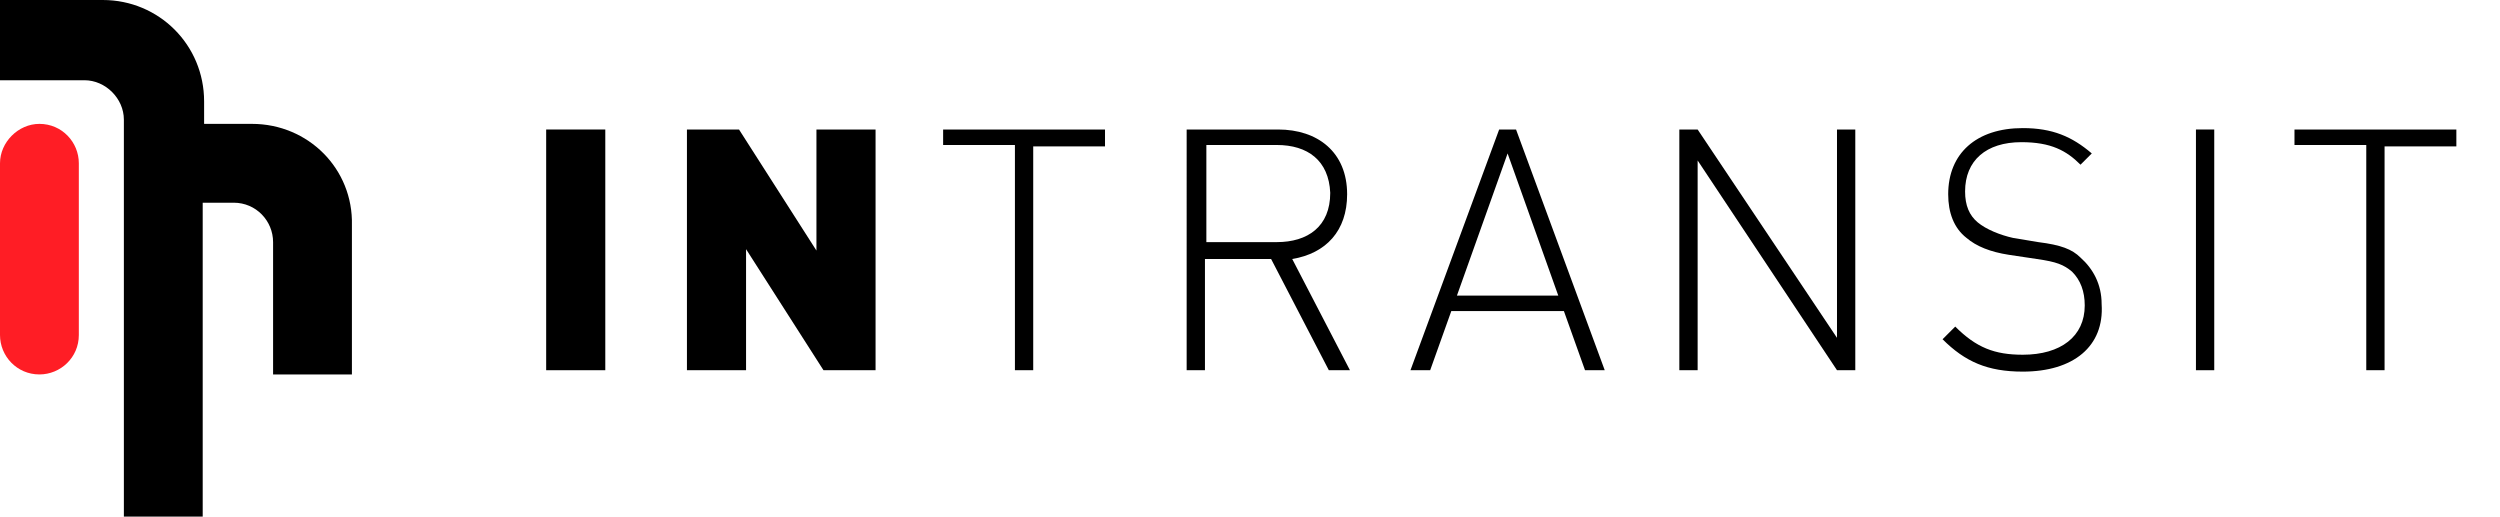 <?xml version="1.0" encoding="utf-8"?>
<!-- Generator: Adobe Illustrator 22.1.0, SVG Export Plug-In . SVG Version: 6.00 Build 0)  -->
<svg version="1.1" id="Layer_1" xmlns="http://www.w3.org/2000/svg" xmlns:xlink="http://www.w3.org/1999/xlink" x="0px" y="0px"
	 viewBox="0 0 177.6 36.7" style="enable-background:new 0 0 177.6 36.7;" xml:space="preserve">
<style type="text/css">
	.st0{fill:#FF1D25;}
	.st1{enable-background:new    ;}
</style>
<path class="st0" d="M2.8,8.8L2.8,8.8c1.6,0,2.8,1.3,2.8,2.8v12.2c0,1.6-1.3,2.8-2.8,2.8h0c-1.6,0-2.8-1.3-2.8-2.8V11.6
	C0,10.1,1.3,8.8,2.8,8.8z"/>
<g>
	<path d="M17.9,8.8h-3.4V7.2c0-4-3.2-7.2-7.2-7.2c0,0,0,0,0,0H0v5.7h6c1.5,0,2.8,1.3,2.8,2.8v28.2h5.6V14.4h2.2
		c1.6,0,2.8,1.3,2.8,2.8v9.4h5.6V16C25.1,12,21.9,8.8,17.9,8.8C17.9,8.8,17.9,8.8,17.9,8.8z"/>
	<g class="st1">
		<path d="M38.8,26.3V9.2H43v17.1H38.8z"/>
		<path d="M58.5,26.3l-5.5-8.6v8.6h-4.2V9.2h3.7l5.5,8.6V9.2h4.2v17.1H58.5z"/>
	</g>
	<g class="st1">
		<path d="M73.4,26.3h-1.3V10.3h-5.1V9.2h11.5v1.2h-5.1V26.3z"/>
		<path d="M90.3,18.4h-4.7v7.9h-1.3V9.2h6.5c2.8,0,4.9,1.6,4.9,4.6c0,2.6-1.5,4.2-3.9,4.6l4.1,7.9h-1.5L90.3,18.4z M90.7,10.3h-5
			v6.9h5c2.2,0,3.8-1.1,3.8-3.5C94.4,11.4,92.9,10.3,90.7,10.3z"/>
		<path d="M111.1,22.1h-8l-1.5,4.2h-1.4l6.3-17.1h1.2l6.3,17.1h-1.4L111.1,22.1z M103.5,21h7.2l-3.6-10.1L103.5,21z"/>
		<path d="M120.6,11.4v14.9h-1.3V9.2h1.3l9.9,14.8V9.2h1.3v17.1h-1.3L120.6,11.4z"/>
		<path d="M143.7,26.4c-2.5,0-4.1-0.7-5.7-2.3l0.9-0.9c1.5,1.5,2.8,2,4.8,2c2.7,0,4.4-1.3,4.4-3.5c0-1-0.3-1.8-0.9-2.4
			c-0.6-0.5-1.1-0.7-2.5-0.9l-2-0.3c-1.3-0.2-2.3-0.6-3-1.2c-0.9-0.7-1.3-1.8-1.3-3.1c0-2.9,2-4.7,5.3-4.7c2.1,0,3.5,0.6,4.9,1.8
			l-0.8,0.8c-1-1-2.1-1.6-4.2-1.6c-2.5,0-4,1.3-4,3.5c0,1,0.3,1.7,0.9,2.2c0.6,0.5,1.6,0.9,2.5,1.1l1.8,0.3c1.6,0.2,2.4,0.5,3,1.1
			c0.9,0.8,1.5,1.9,1.5,3.3C149.5,24.6,147.3,26.4,143.7,26.4z"/>
		<path d="M156,9.2h1.3v17.1H156V9.2z"/>
		<path d="M169.4,26.3h-1.3V10.3H163V9.2h11.5v1.2h-5.1V26.3z"/>
	</g>
</g>
</svg>
